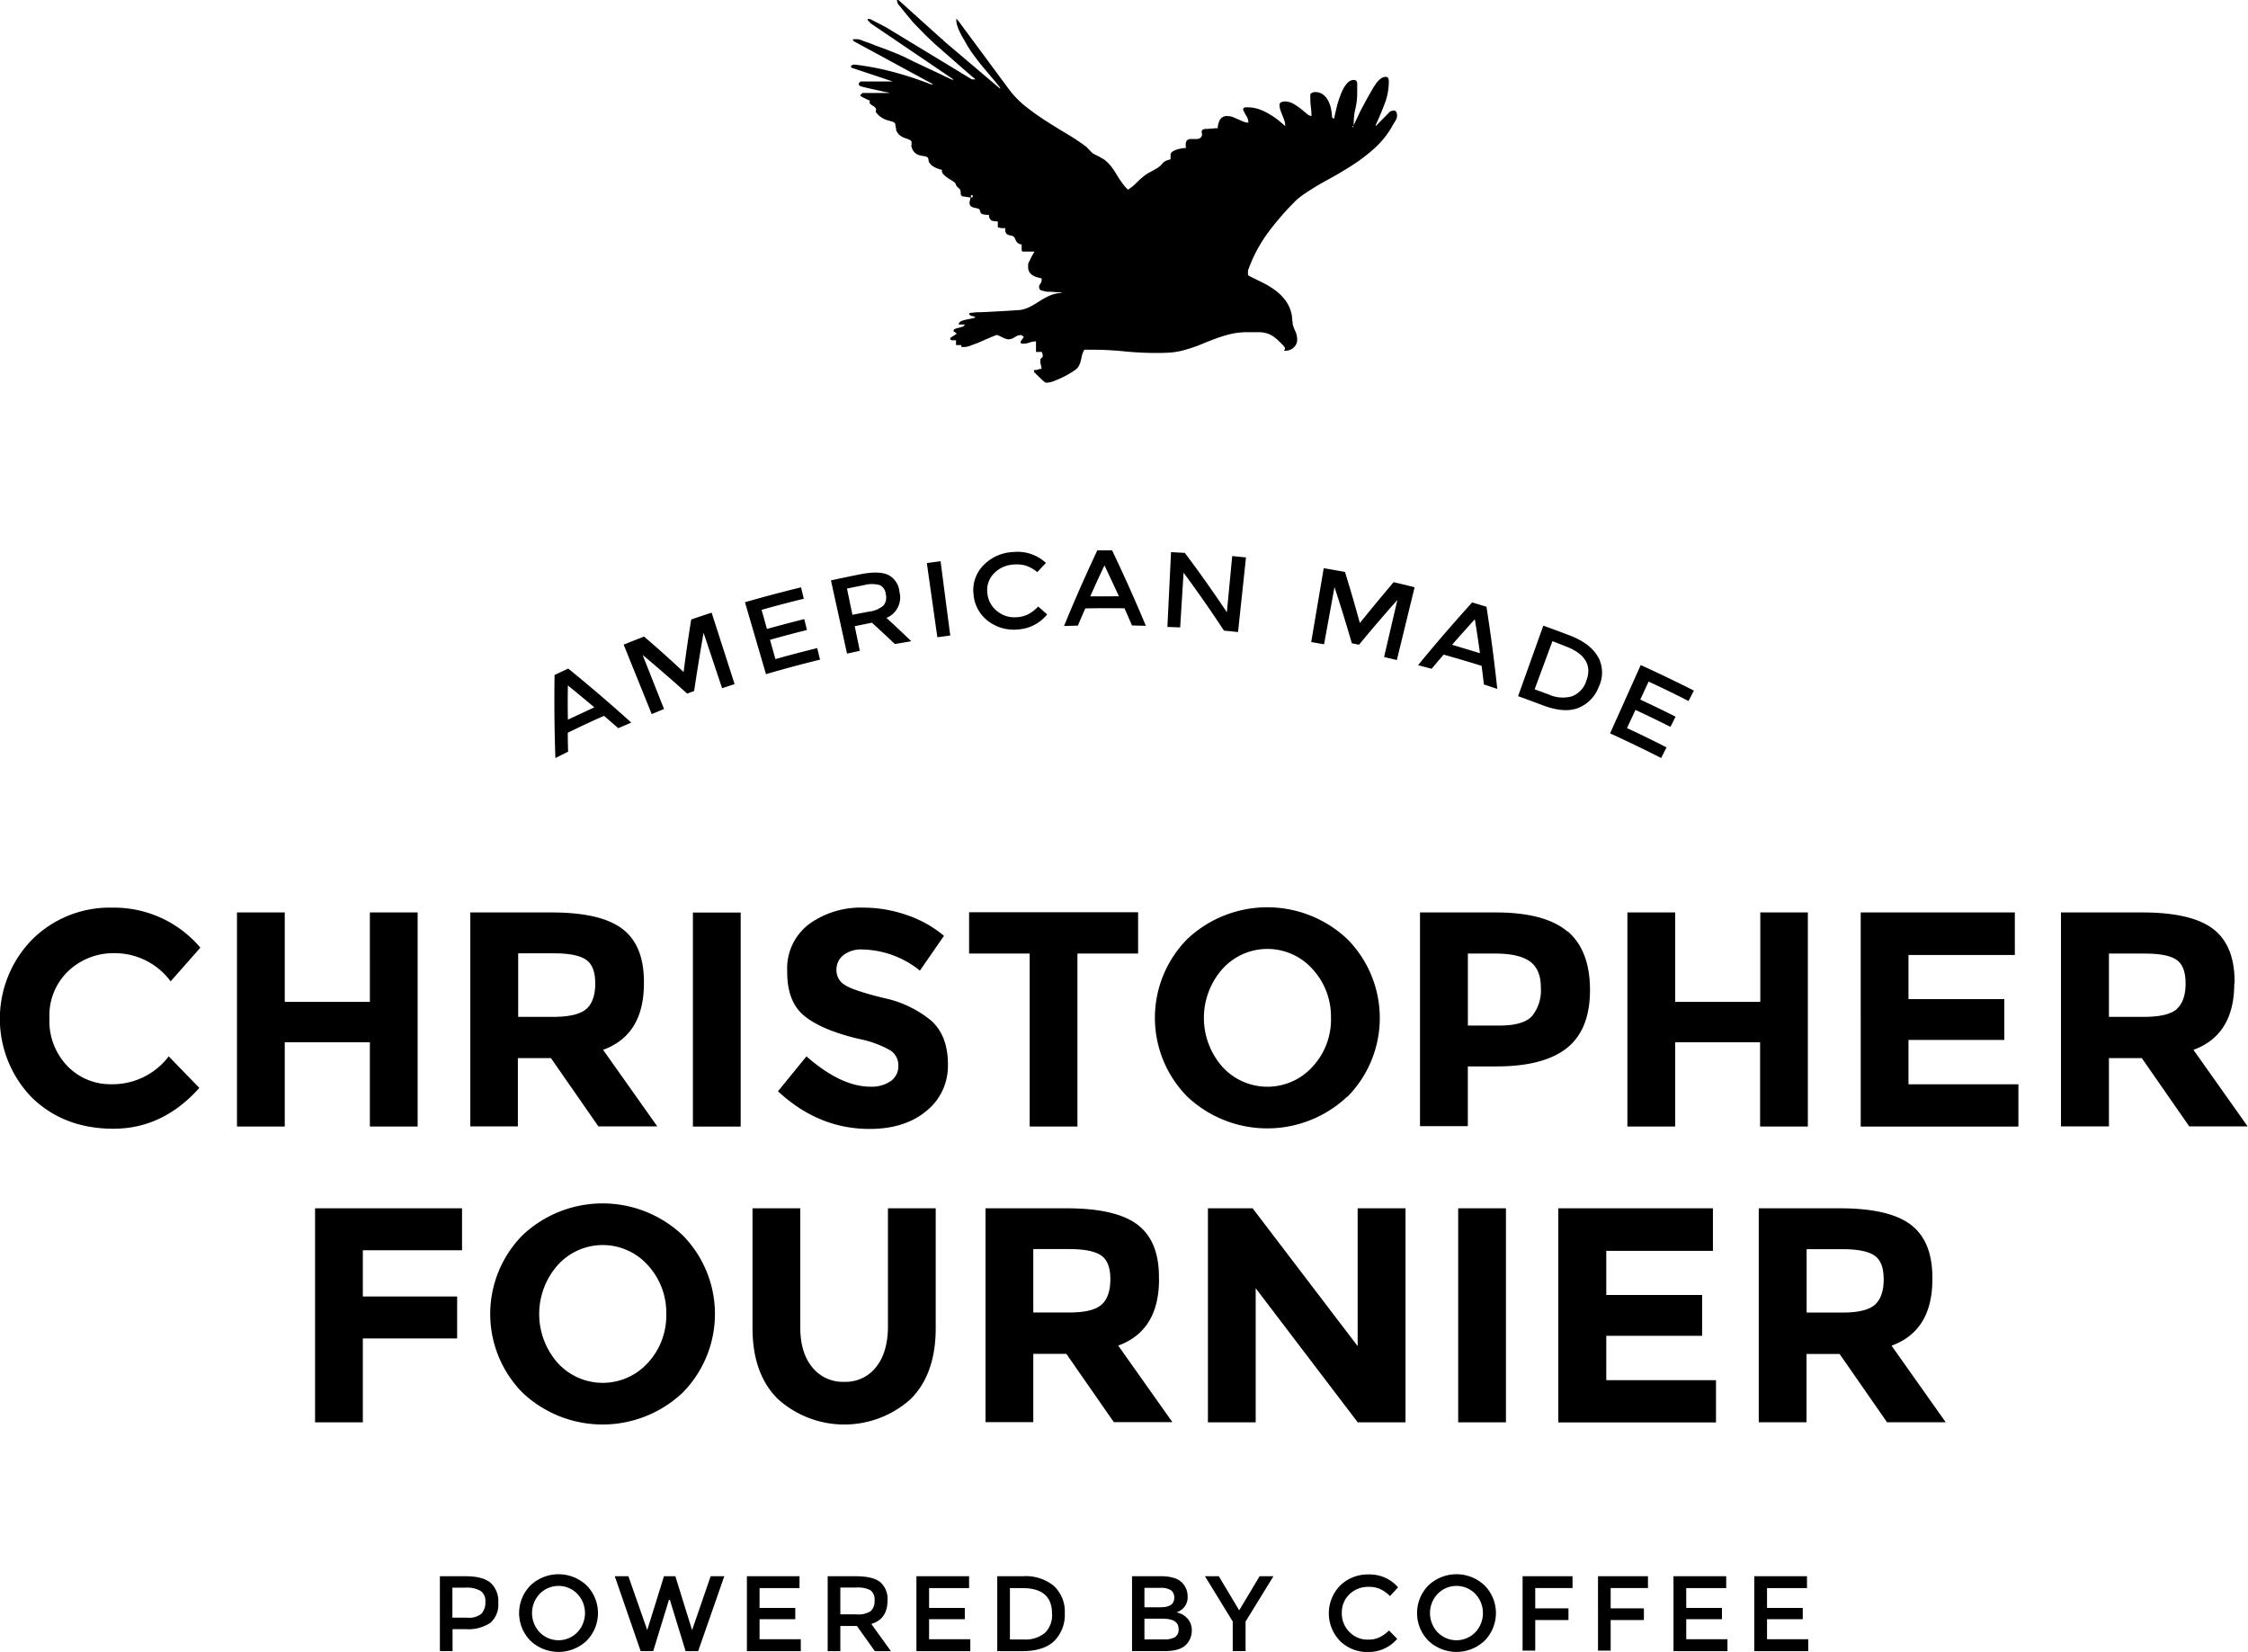 <svg id="logo" xmlns="http://www.w3.org/2000/svg" viewBox="0 0 440.51 323.67"><title>logo</title><path d="M125.85,348.27a4.86,4.86,0,0,1,1.53,3.95,4.68,4.68,0,0,1-1.56,3.91,7.67,7.67,0,0,1-4.8,1.24h-2.6v4.3h-2.48V347h5Q124.32,347,125.85,348.27Zm-1.75,6.06a3.24,3.24,0,0,0,.75-2.31,2.39,2.39,0,0,0-.94-2.15,5.45,5.45,0,0,0-3-.63h-2.52v5.88h2.88A3.83,3.83,0,0,0,124.1,354.33Zm20.59,5.31a8,8,0,0,1-11,0,7.71,7.71,0,0,1,0-10.84,8,8,0,0,1,11,0A7.71,7.71,0,0,1,144.69,359.64Zm-1.82-9.19a5.15,5.15,0,0,0-7.37,0,5.48,5.48,0,0,0,0,7.54,5.15,5.15,0,0,0,7.37,0A5.48,5.48,0,0,0,142.87,350.45Zm13.7,7.1L159.85,347h2.23l3.28,10.56L169,347h2.67l-5.12,14.68h-2.46L161,351.61h-0.17l-3.09,10.06h-2.46L150.21,347h2.67ZM186.41,347v2.33h-7.83v3.88h7v2.21h-7v3.93h8.08v2.33H176.1V347h10.31Zm17.24,4.77q0,3.63-3.17,4.58l3.84,5.33h-3.15l-3.51-4.93h-3.25v4.93h-2.48V347h5.46q3.36,0,4.81,1.13A4.33,4.33,0,0,1,203.65,351.76Zm-3.3,2.08a2.62,2.62,0,0,0,.76-2.09,2.24,2.24,0,0,0-.78-2,5.17,5.17,0,0,0-2.77-.54h-3.15v5.25h3.09A4.54,4.54,0,0,0,200.36,353.84ZM219.64,347v2.33H211.8v3.88h7v2.21h-7v3.93h8.08v2.33H209.32V347h10.31Zm16.63,1.92a6.85,6.85,0,0,1,2.12,5.34,7.2,7.2,0,0,1-2.06,5.42q-2.06,2-6.3,2h-4.87V347h5A8.74,8.74,0,0,1,236.27,348.91Zm-0.38,5.41q0-5-5.77-5h-2.48v10.06h2.75a5.92,5.92,0,0,0,4.08-1.27A4.77,4.77,0,0,0,235.89,354.32ZM258,361.67h-6.43V347h5.71a8.26,8.26,0,0,1,2.57.36,3.53,3.53,0,0,1,1.61,1,3.76,3.76,0,0,1,1,2.56,3,3,0,0,1-1.09,2.56,4.8,4.8,0,0,1-.54.37l-0.53.24a3.85,3.85,0,0,1,2.17,1.23,3.42,3.42,0,0,1,.81,2.32,3.94,3.94,0,0,1-1.05,2.71Q261,361.67,258,361.67ZM254,353.08h3.15q2.69,0,2.69-1.83a1.72,1.72,0,0,0-.65-1.51,3.53,3.53,0,0,0-2-.46H254v3.8Zm0,6.3h3.88a4.13,4.13,0,0,0,2.09-.43,1.73,1.73,0,0,0,.72-1.63q0-2-3.13-2H254v4Zm19.82,2.29h-2.52v-5.8L265.86,347h2.71l4,6.68,4-6.68h2.71l-5.46,8.88v5.8Zm24-2.25A5.18,5.18,0,0,0,300,359a7.58,7.58,0,0,0,1.93-1.37l1.6,1.64a7.35,7.35,0,0,1-5.66,2.58,7.59,7.59,0,0,1-5.52-2.14,7.78,7.78,0,0,1,0-10.88,7.76,7.76,0,0,1,5.65-2.18,7.38,7.38,0,0,1,5.7,2.52l-1.58,1.72a6.9,6.9,0,0,0-2-1.41,5.56,5.56,0,0,0-2.19-.4,5.22,5.22,0,0,0-3.74,1.44,4.85,4.85,0,0,0-1.51,3.67,5.07,5.07,0,0,0,1.5,3.74A4.86,4.86,0,0,0,297.82,359.42Zm22.83,0.22a8,8,0,0,1-11,0,7.71,7.71,0,0,1,0-10.84,8,8,0,0,1,11,0A7.71,7.71,0,0,1,320.65,359.64Zm-1.82-9.19a5.15,5.15,0,0,0-7.37,0,5.48,5.48,0,0,0,0,7.54,5.15,5.15,0,0,0,7.37,0A5.48,5.48,0,0,0,318.83,350.45Zm11.75-1.16v4h6.51v2.29h-6.51v6H328.1V347h9.79l0,2.31h-7.29Zm14.78,0v4h6.51v2.29h-6.51v6h-2.48V347h9.79l0,2.31h-7.29ZM368,347v2.33h-7.83v3.88h7v2.21h-7v3.93h8.08v2.33H357.67V347H368Zm15.83,0v2.33H376v3.88h7v2.21h-7v3.93h8.08v2.33H373.5V347h10.31Z" transform="translate(-29.74 -38.16)"/><path d="M120.28,274.91v8.22H100.84v9.06h18.48v8.22H100.84v16.44H91.48V274.91h28.8Zm43.2,36.15a22.85,22.85,0,0,1-31.32,0,21.95,21.95,0,0,1,0-30.9,22.85,22.85,0,0,1,31.32,0A21.95,21.95,0,0,1,163.48,311.06Zm-3.18-15.42a13.73,13.73,0,0,0-3.6-9.57,11.87,11.87,0,0,0-17.7,0,14.48,14.48,0,0,0,0,19.11,11.93,11.93,0,0,0,17.7,0A13.61,13.61,0,0,0,160.3,295.64ZM188.86,306a7.66,7.66,0,0,0,6.3,2.91,7.58,7.58,0,0,0,6.27-2.91q2.31-2.91,2.31-8V274.91h9.36v23.46q0,9.12-5,14a19.46,19.46,0,0,1-25.83,0q-5.07-4.92-5.07-14V274.91h9.36v23.16Q186.52,303.11,188.86,306Zm68-17.19q0,10.08-8,13l10.62,15H248l-9.3-13.38h-6.48v13.38h-9.36V274.91h15.9q9.78,0,14,3.3T256.84,288.83Zm-11.28,5q1.74-1.56,1.74-5t-1.8-4.65q-1.8-1.26-6.3-1.26h-7v12.42H239Q243.82,295.37,245.56,293.81Zm50.22-18.9h9.36v41.94h-9.36l-20-26.28v26.28h-9.36V274.91h8.76l20.58,27v-27Zm19.68,0h9.36v41.94h-9.36V274.91Zm49.92,0v8.34H344.5v8.64h18.78v8H344.5v8.7H366v8.28h-30.9V274.91h30.24Zm43,13.92q0,10.08-8,13l10.62,15H399.52l-9.3-13.38h-6.48v13.38h-9.36V274.91h15.9q9.78,0,14,3.3T408.4,288.83Zm-11.28,5q1.74-1.56,1.74-5t-1.8-4.65q-1.8-1.26-6.3-1.26h-7v12.42h6.84Q395.38,295.37,397.12,293.81ZM51.52,250.6a13.81,13.81,0,0,0,11.28-5.46l6,6.18q-7.14,8-16.83,8t-16-6.12a22.17,22.17,0,0,1,.12-31A21.53,21.53,0,0,1,51.76,216,22.16,22.16,0,0,1,69,223.84l-5.82,6.6a13.64,13.64,0,0,0-11-5.52,12.87,12.87,0,0,0-9,3.45,12,12,0,0,0-3.75,9.3,12.69,12.69,0,0,0,3.54,9.39A11.68,11.68,0,0,0,51.52,250.6Zm50.7-33.66h9.36v41.94h-9.36v-16.5H85.54v16.5H76.18V216.94h9.36v17.52h16.68V216.94Zm53.7,13.92q0,10.08-8,13l10.62,15H147l-9.3-13.38h-6.48v13.38H121.9V216.94h15.9q9.78,0,14,3.3T155.92,230.86Zm-11.28,5q1.74-1.56,1.74-5t-1.8-4.65q-1.8-1.26-6.3-1.26h-7V237.4h6.84Q142.9,237.4,144.64,235.84Zm20.88-18.9h9.36v41.94h-9.36V216.94ZM195,225.31a3.62,3.62,0,0,0-1.35,2.94,3.32,3.32,0,0,0,1.65,2.91q1.65,1.08,7.62,2.55a21.45,21.45,0,0,1,9.27,4.41q3.3,2.94,3.3,8.58a11.32,11.32,0,0,1-4.23,9.15q-4.23,3.51-11.13,3.51-10,0-17.94-7.38l5.58-6.84q6.78,5.94,12.54,5.94a6.58,6.58,0,0,0,4-1.11,3.56,3.56,0,0,0,1.47-3,3.5,3.5,0,0,0-1.56-3,20.4,20.4,0,0,0-6.18-2.25q-7.32-1.74-10.71-4.53T184,228.43a10.86,10.86,0,0,1,4.29-9.21A17.26,17.26,0,0,1,199,216a25.77,25.77,0,0,1,8.4,1.44,22.51,22.51,0,0,1,7.32,4.08L210,228.34a18.47,18.47,0,0,0-11.28-4.14A5.64,5.64,0,0,0,195,225.31Zm45.87-.27v33.84h-9.36V225H219.64v-8.1h33.12V225H240.88Zm52.86,28a22.85,22.85,0,0,1-31.32,0,21.95,21.95,0,0,1,0-30.9,22.85,22.85,0,0,1,31.32,0A21.95,21.95,0,0,1,293.74,253.09Zm-3.18-15.42a13.73,13.73,0,0,0-3.6-9.57,11.87,11.87,0,0,0-17.7,0,14.48,14.48,0,0,0,0,19.11,11.93,11.93,0,0,0,17.7,0A13.61,13.61,0,0,0,290.56,237.67Zm46.35-17q4.41,3.75,4.41,11.52t-4.53,11.37q-4.53,3.6-13.83,3.6h-5.58v11.7H308V216.94h14.82Q332.5,216.94,336.91,220.69ZM330,237.19a8.06,8.06,0,0,0,1.68-5.52q0-3.63-2.19-5.16T322.72,225h-5.34v14.1h6.3Q328.36,239.08,330,237.19Zm44.64-20.25H384v41.94h-9.36v-16.5H358v16.5h-9.36V216.94H358v17.52h16.68V216.94Zm49.92,0v8.34H403.72v8.64H422.5v8H403.72v8.7h21.54v8.28h-30.9V216.94H424.6Zm43,13.92q0,10.08-8,13l10.62,15H458.74l-9.3-13.38H443v13.38H433.6V216.94h15.9q9.78,0,14,3.3T467.62,230.86Zm-11.28,5q1.74-1.56,1.74-5t-1.8-4.65Q454.48,225,450,225h-7V237.4h6.84Q454.6,237.4,456.34,235.84Z" transform="translate(-29.74 -38.16)"/><path d="M141,181.74q0,1.85.07,3.69l-2.5,1.26q-0.28-8.09-.16-16.28l2.68-1.25q6.35,5.16,12.35,10.58l-2.55,1.1-2.78-2.42Q144.49,180,141,181.74Zm5.19-5q-2.56-2.16-5.17-4.28-0.06,3.36,0,6.71Q143.53,178,146.15,176.78Zm13.67,0.34-2.41,1-5.5-13.61q2-.81,4-1.58,4,3.42,7.75,6.95,0.65-5.14,1.49-10.3,2-.69,4-1.34l4.5,14-2.45.81-3.63-10.87q-1,5.72-1.85,11.42l-1.37.5q-4.27-3.86-8.73-7.58Zm26.84-23.86,0.55,2.26q-4.15,1-8.27,2.17l1.05,3.74q3.64-1,7.31-1.93l0.53,2.14q-3.63.9-7.24,1.92l1.06,3.78q4.08-1.15,8.19-2.15l0.55,2.26q-5.32,1.3-10.59,2.84l-4.12-14.09Q181.15,154.6,186.66,153.25ZM206,154.14a4.34,4.34,0,0,1-2.55,5.09q2.47,2.26,4.86,4.57l-3.21.55q-2.22-2.11-4.5-4.18l-3.37.68,1,4.83-2.51.54-3.15-14.34q2.93-.64,5.87-1.22c2.41-.47,4.21-0.4,5.38.16A4.13,4.13,0,0,1,206,154.14Zm-3.12,2.65a2.54,2.54,0,0,0,.43-2.2,2.15,2.15,0,0,0-1.18-1.79,5.89,5.89,0,0,0-3.06,0l-3.36.68,1.07,5.14L200,158A5.19,5.19,0,0,0,202.86,156.8Zm8.48-8.3,2.69-.37,1.9,14.56-2.53.34ZM229,159.09a5.71,5.71,0,0,0,2.26-.59,8.2,8.2,0,0,0,1.93-1.5l1.75,1.55a8,8,0,0,1-5.69,2.94,8.26,8.26,0,0,1-5.88-1.64,7.21,7.21,0,0,1-2.85-5.15,6.94,6.94,0,0,1,1.83-5.68,8.6,8.6,0,0,1,6-2.7,8.14,8.14,0,0,1,6.35,2.14L233,150.26A7.24,7.24,0,0,0,230.8,149a6.32,6.32,0,0,0-2.4-.23,5.78,5.78,0,0,0-3.91,1.76,4.64,4.64,0,0,0-1.27,3.81,5,5,0,0,0,1.92,3.57A5.29,5.29,0,0,0,229,159.09Zm13.41-1.72q-0.74,1.68-1.45,3.37l-2.72.08q3.06-7.46,6.53-14.83h2.89q3.51,7.35,6.62,14.79l-2.72-.07q-0.72-1.68-1.47-3.36Q246.21,157.3,242.38,157.37ZM249,155q-1.38-3-2.83-6.06-1.43,3-2.79,6.07Q246.21,155,249,155Zm22.2-7.89,2.7,0.27L272.34,162l-2.76-.28q-3.76-5.74-7.91-11.35L261,161.09,258.5,161l0.71-14.66,2.7,0.15q4.33,5.75,8.24,11.64Zm18,17.29-2.52-.44,2.45-14.47q2.09,0.35,4.17.74,1.55,5,2.91,10,3.23-4,6.62-8,2.06,0.47,4.11,1l-3.48,14.26-2.5-.6,2.6-11.17q-3.86,4.33-7.51,8.77l-1.41-.29q-1.59-5.52-3.4-11Zm23.45,2q-1.2,1.4-2.38,2.8l-2.65-.71q5.11-6.24,10.6-12.29l2.8,0.84q1.27,8.06,2.12,16.1l-2.62-.87q-0.21-1.82-.45-3.65Q316.38,167.48,312.65,166.43Zm7.09-.28q-0.45-3.31-1-6.62-2.26,2.48-4.46,5Q317,165.3,319.74,166.15Zm23.2,0.82a6.45,6.45,0,0,1,.07,5.83,7.07,7.07,0,0,1-4.12,4.15c-1.85.67-4.13,0.46-6.89-.59q-2.38-.91-4.78-1.76l4.94-13.82q2.63,0.94,5.24,1.94C340.14,163.75,342,165.2,342.94,167Zm-2.44,4.84c1.29-3.1,0-5.49-4-7l-2.55-1-3.49,9.44,2.72,1a6.71,6.71,0,0,0,4.5.4A4.66,4.66,0,0,0,340.5,171.82Zm21.18,1.66-1.06,2.08q-3.89-2-7.82-3.81l-1.64,3.52q3.48,1.62,6.92,3.35l-1,2q-3.41-1.72-6.86-3.32l-1.66,3.56q3.9,1.81,7.75,3.78l-1.06,2.08q-5-2.54-10-4.83l6-13.38Q356.51,170.86,361.68,173.48Z" transform="translate(-29.74 -38.16)"/><path d="M242.24,106.66a4.75,4.75,0,0,0-.58,1.6,6,6,0,0,1-.51,1.6,2.44,2.44,0,0,1-.9.9,14.93,14.93,0,0,1-1.81,1.09,19.72,19.72,0,0,1-2,.9,4.61,4.61,0,0,1-1.43.38,1.35,1.35,0,0,1-.38,0,0.92,0.92,0,0,1-.3-0.23,3.86,3.86,0,0,1-.55-0.47l-0.64-.62q-0.32-.3-0.55-0.55a1.14,1.14,0,0,1-.23-0.28v-0.34a2.51,2.51,0,0,0,.51,0,1.62,1.62,0,0,0,.3-0.09l0.28-.09a1.59,1.59,0,0,1,.38,0,2.42,2.42,0,0,0-.11-0.73,2.55,2.55,0,0,1-.11-0.77s0-.21,0-0.49a0.76,0.76,0,0,0,.23-0.17,1.1,1.1,0,0,0,.23-0.24,1.76,1.76,0,0,0-.19-0.94h-1.13v-2.07a3.81,3.81,0,0,0-1.28.23,3.83,3.83,0,0,1-1.28.23,0.81,0.81,0,0,1-.32-0.06,0.27,0.27,0,0,1-.13-0.28l0-.11a3.59,3.59,0,0,0,.3-0.41,3.38,3.38,0,0,1,.34-0.45l-0.23-.19a0.63,0.63,0,0,1-.19-0.19h-0.11a1.89,1.89,0,0,0-.66.09,2.45,2.45,0,0,0-.47.24,4.54,4.54,0,0,1-.49.28,2.56,2.56,0,0,1-.68.21,1.37,1.37,0,0,1-.58-0.06,4.36,4.36,0,0,1-.64-0.24l-0.62-.3-0.49-.23h-0.23l-0.83.32-1.24.53-1.21.53q-0.56.25-.79,0.32l-1.11.41a3.27,3.27,0,0,1-1.19.23,1.89,1.89,0,0,1-.38,0c-0.13,0-.16-0.15-0.11-0.38h-1.05v-0.94l-0.28,0a2.19,2.19,0,0,1-.4,0,0.81,0.81,0,0,1-.32-0.06,0.31,0.31,0,0,1-.13-0.32l0-.08,1.28-.83a2.81,2.81,0,0,0-.32-0.25,2.57,2.57,0,0,1-.32-0.24h0v0a0.44,0.44,0,0,1,.3-0.45,6,6,0,0,1,.7-0.21c0.26-.06.51-0.13,0.75-0.21a0.59,0.59,0,0,0,.43-0.45h-1.2a1.46,1.46,0,0,1,.15-0.34,1.14,1.14,0,0,1,.6-0.4,8.41,8.41,0,0,1,.88-0.23l0.94-.19a3.1,3.1,0,0,0,.77-0.24,2.48,2.48,0,0,0-.72-0.26,0.82,0.82,0,0,1-.56-0.38l0.19-.23,0.24,0,0.47-.06,0.55-.06a3.7,3.7,0,0,1,.47,0q0.49,0,1.64-.06l2.45-.13,2.47-.15,1.62-.11a7.05,7.05,0,0,0,2-.7q0.87-.47,1.68-1t1.66-.94a6.78,6.78,0,0,1,1.94-.62l0.45-.06a0.9,0.9,0,0,0,.41-0.13l-0.6,0-0.88-.06-0.9-.06-0.58,0a9.7,9.7,0,0,1-1-.23,0.63,0.63,0,0,1-.55-0.64,1,1,0,0,1,.25-0.72,1,1,0,0,0,.24-0.68,0.86,0.86,0,0,0,0-.17,0.86,0.86,0,0,1,0-.17q-0.49-.11-1-0.26a3.14,3.14,0,0,1-.83-0.4,2,2,0,0,1-.58-0.62,1.8,1.8,0,0,1-.23-0.94c0-.08,0-0.19,0-0.34s0-.24,0-0.26a2.81,2.81,0,0,1,.21-0.49l0.36-.73a7.88,7.88,0,0,1,.4-0.73c0.14-.23.23-0.39,0.28-0.49h-2.33a0.17,0.17,0,0,1-.13-0.13,0.57,0.57,0,0,1-.06-0.21,1.22,1.22,0,0,0,0-.19,1.83,1.83,0,0,1,0-.3,2.64,2.64,0,0,1,0-.34,2.05,2.05,0,0,0,0-.23,1.29,1.29,0,0,1-.7-0.23,1.35,1.35,0,0,1-.38-0.43,4.09,4.09,0,0,1-.23-0.49,0.79,0.79,0,0,0-.24-0.36,1,1,0,0,0-.6-0.23A2.23,2.23,0,0,1,227,84a1.2,1.2,0,0,1-.23-1.15,1.07,1.07,0,0,1-.41,0,1.24,1.24,0,0,1-.45,0l-0.41-.09a0.25,0.25,0,0,1-.23-0.13V81.54a3.11,3.11,0,0,1-1.26-.19,1.24,1.24,0,0,1-.47-1.09H223.3a5,5,0,0,1-.77-0.08,0.89,0.89,0,0,1-.66-0.38,2.37,2.37,0,0,0-.09-0.32,1.33,1.33,0,0,0-.13-0.32,1.8,1.8,0,0,0-.58-0.21,4.91,4.91,0,0,1-.62-0.15,1.32,1.32,0,0,1-.51-0.28,0.83,0.83,0,0,1-.21-0.64,1.23,1.23,0,0,1,.09-0.51,1.13,1.13,0,0,0,.09-0.47V76.83l-0.28,0-0.47-.08-0.47-.08-0.28,0A0.61,0.61,0,0,1,218,76a1.84,1.84,0,0,0-.15-0.75l-0.64-.6a0.86,0.86,0,0,1-.15-0.34A2.62,2.62,0,0,0,216.9,74a3.4,3.4,0,0,0-.68-0.49q-0.45-.26-0.9-0.58a4.12,4.12,0,0,1-.77-0.7,0.83,0.83,0,0,1-.21-0.79,5.51,5.51,0,0,1-1.45-.51,2.84,2.84,0,0,1-1.11-1,2.7,2.7,0,0,1-.09-0.43,1.93,1.93,0,0,0-.06-0.3,0.44,0.44,0,0,0-.08-0.17,1.55,1.55,0,0,0-.75-0.28,6.25,6.25,0,0,1-.92-0.19,2.29,2.29,0,0,1-.88-0.49,2.31,2.31,0,0,1-.64-1.15,0.41,0.41,0,0,1,0-.36,4.75,4.75,0,0,0,0-.51V65.88a1.25,1.25,0,0,0-.62-0.43l-0.83-.3a3.42,3.42,0,0,1-.85-0.49,2.54,2.54,0,0,1-.72-1,1.56,1.56,0,0,0,0-.21c0-.11-0.05-0.24-0.08-0.4s-0.05-.29-0.08-0.41a1.54,1.54,0,0,1,0-.26,1.34,1.34,0,0,0-.7-0.43q-0.4-.09-0.88-0.24a5.22,5.22,0,0,1-1.07-.49,4.36,4.36,0,0,1-1.22-1.2,0.64,0.64,0,0,0,0-.7,1.77,1.77,0,0,0-.51-0.43,3.2,3.2,0,0,1-.55-0.4,0.5,0.5,0,0,1,0-.62,1.22,1.22,0,0,1-.34-0.11l-0.55-.26-0.53-.26a1.21,1.21,0,0,1-.32-0.19,0.36,0.36,0,0,1-.13-0.11l-0.09-.11,0.45-.45H204a0.43,0.43,0,0,0-.3-0.11,1.32,1.32,0,0,1-.34-0.08q-0.26,0-.92-0.19L201,55.69l-1.43-.32-0.92-.23L198.26,55a0.39,0.39,0,0,1-.23-0.38V54.47l0.21-.21a0.36,0.36,0,0,1,.21-0.13h6.25l-8-2.67a0.23,0.23,0,0,1-.19-0.19,0.33,0.33,0,0,1,0-.15l0-.08a0.84,0.84,0,0,1,.32-0.15,1.44,1.44,0,0,1,.32-0.08,53.81,53.81,0,0,1,7.62,1.45,68.88,68.88,0,0,1,7.4,2.43h0.45l-15.48-8.4a0.44,0.44,0,0,1-.26-0.45q0.45,0,.88,0a3,3,0,0,1,.88.23q0.45,0.19,1.11.41t1.45,0.56l1.54,0.56,1.47,0.56,1.13,0.45,0.56,0.23,1.22,0.56L209,50.33l2.13,1,2.13,1,1.81,0.87,1.21,0.56h0.34l-16.23-11-0.3-.32a2.3,2.3,0,0,0-.34-0.32,1.85,1.85,0,0,1,0-.23h0.49l3,1.54,16.94,10.28h0.68a1.86,1.86,0,0,0-.32-0.32l-0.36-.28-0.68-.58-1.15-1-1.39-1.22-1.39-1.22-1.15-1-0.64-.58q-0.34-.26-1.13-1T211,44.94l-1.6-1.64q-0.75-.77-1-1.07-0.08-.11-0.41-0.51l-0.75-.9-0.81-1L205.76,39a1.72,1.72,0,0,1-.26-0.87h0.26l8.58,7.72a0.26,0.26,0,0,1,.23.23l11.15,9.45V55.33q-0.9-1.13-1.81-2.2T222.12,51q-0.89-1.09-1.71-2.22a21.29,21.29,0,0,1-1.54-2.45l-0.53-.9q-0.3-.53-0.56-1.09a10.47,10.47,0,0,1-.45-1.13,3.34,3.34,0,0,1-.19-1.05,0.83,0.83,0,0,1,0-.17,0.89,0.89,0,0,0,0-.17l0.41,0.45,9.86,13.33a18.14,18.14,0,0,0,3.28,3.39,46.39,46.39,0,0,0,3.94,2.82q2.05,1.32,4.14,2.56a43.88,43.88,0,0,1,3.9,2.6,1.34,1.34,0,0,0,.23.26l0.4,0.41q0.21,0.23.41,0.41a1.66,1.66,0,0,0,.28.23l0.6,0.3,0.6,0.3q0.23,0.15.64,0.38a1.56,1.56,0,0,1,.45.3,7.27,7.27,0,0,1,1.3,1.34q0.54,0.73,1,1.51t1,1.52a8.3,8.3,0,0,0,1.19,1.39,7.81,7.81,0,0,0,1.54-1.22,16.93,16.93,0,0,1,1.47-1.34,7.66,7.66,0,0,1,1.37-.9q0.73-.38,1.45-0.83a3.75,3.75,0,0,0,.9-0.81,2,2,0,0,1,1-.66l0.23-.06a1.17,1.17,0,0,0,.3-0.13,0.14,0.14,0,0,0,.09,0,0.53,0.53,0,0,0,0-.21V68.44a0.82,0.82,0,0,1,.45-0.62,4.11,4.11,0,0,1,.92-0.4,6,6,0,0,1,1-.21,6.5,6.5,0,0,1,.66-0.06,2.51,2.51,0,0,1,0-1.13,0.84,0.84,0,0,1,.4-0.51,1.27,1.27,0,0,1,.64-0.11l0.75,0a2.47,2.47,0,0,0,.7-0.06,0.78,0.78,0,0,0,.51-0.41,0.69,0.69,0,0,0,.13-0.53,1.64,1.64,0,0,1-.06-0.38,0.54,0.54,0,0,1,.13-0.4,1.32,1.32,0,0,1,.66-0.21l0.45,0,0.7-.06,0.7-.06,0.49,0a4.16,4.16,0,0,1,.45-1.68,1.55,1.55,0,0,1,1.51-.7,2.82,2.82,0,0,1,1.07.21l1,0.43,1,0.43a2.45,2.45,0,0,0,1,.21,2.64,2.64,0,0,0-.43-1.36,7.85,7.85,0,0,1-.62-1.21,0.48,0.48,0,0,1,.38-0.43l0.53,0a6.69,6.69,0,0,1,2.05.32,9.58,9.58,0,0,1,1.9.85A14.79,14.79,0,0,1,280,61.53q0.83,0.66,1.58,1.34V62.75a3.08,3.08,0,0,0-.17-1q-0.17-.49-0.38-1t-0.38-1a2.91,2.91,0,0,1-.17-1,0.55,0.55,0,0,1,.36-0.58,1.92,1.92,0,0,1,.66-0.13,3.45,3.45,0,0,1,1.64.43,10.5,10.5,0,0,1,1.49,1l1.22,1a1.6,1.6,0,0,0,.88.43,13.26,13.26,0,0,0-.11-1.75,13.25,13.25,0,0,1-.11-1.75V56.61a1,1,0,0,1,.41-0.3,1.19,1.19,0,0,1,.45-0.11,2.66,2.66,0,0,1,1.62.47,3.57,3.57,0,0,1,1,1.2,5.65,5.65,0,0,1,.57,1.6,11.62,11.62,0,0,1,.21,1.66l0.11,0.13a0.27,0.27,0,0,0,.11.09h0.23q0-.3.17-1t0.36-1.51q0.23-.83.55-1.73A11.74,11.74,0,0,1,293,55.5a4.59,4.59,0,0,1,.9-1.2,1.57,1.57,0,0,1,1.07-.47,0.75,0.75,0,0,1,.55.17,1,1,0,0,1,.17.7v0.87c0,0.2,0,.38,0,0.53s0,0.25,0,.3a12.91,12.91,0,0,1-.34,3,12.64,12.64,0,0,0-.34,2.88v0.41q0.49-1.05.94-2t0.9-1.77q0.45-.87.94-1.73l1.05-1.85,0.43-.64a4.87,4.87,0,0,1,.55-0.7,3.38,3.38,0,0,1,.66-0.55,1.42,1.42,0,0,1,.77-0.23,0.5,0.5,0,0,1,.53.28,1.66,1.66,0,0,1,.11.62,12.34,12.34,0,0,1-.83,4.41q-0.83,2.18-1.73,4.1v0.23L302.15,60l0.32-.11a1.47,1.47,0,0,1,.32-0.08,0.58,0.58,0,0,1,.56.28,1.31,1.31,0,0,1,.15.62,2.12,2.12,0,0,1-.06.55,1.89,1.89,0,0,1-.17.41c-0.08.14-.17,0.3-0.28,0.47s-0.25.4-.4,0.68a17.28,17.28,0,0,1-3.48,4.37,34.52,34.52,0,0,1-4.42,3.37q-2.37,1.52-4.88,2.88T285,76.38l-0.53.41-0.53.41a54.93,54.93,0,0,0-5.65,6.44,28.61,28.61,0,0,0-4,7.53v0.34a2.82,2.82,0,0,0,0,.4,0.63,0.63,0,0,0,.21.32l2.65,1.3a16.31,16.31,0,0,1,2.5,1.52,9.86,9.86,0,0,1,2,2,6.84,6.84,0,0,1,1.19,2.71,1.11,1.11,0,0,1,.06.34q0,0.26.06,0.55c0,0.19,0,.36.06,0.53s0,0.28,0,.36a8.9,8.9,0,0,0,.57,1.58,3.74,3.74,0,0,1,.34,1.62,2,2,0,0,1-.7,1.52,2.29,2.29,0,0,1-1.56.62h-0.34a0.89,0.89,0,0,0,.15-0.23,0.56,0.56,0,0,0,.08-0.23,0.64,0.64,0,0,0-.08-0.19,0.92,0.92,0,0,0-.15-0.23,17.3,17.3,0,0,0-1.68-1.62,4.92,4.92,0,0,0-1.43-.83,5.58,5.58,0,0,0-1.66-.3q-0.92,0-2.32,0a14.22,14.22,0,0,0-3.35.36,26.91,26.91,0,0,0-2.86.87q-1.39.51-2.82,1.11a27.17,27.17,0,0,1-3.16,1.09,14.36,14.36,0,0,1-2.84.55q-1.26.09-2.84,0.09A63,63,0,0,1,250,107a62.76,62.76,0,0,0-6.34-.32h-1.39Zm-22.1-30.27c-0.1,0-.15.08-0.15,0.23s0,0.23.15,0.23A0.23,0.23,0,0,0,220.14,76.38Zm74.7-13.52c-0.05,0-.08,0-0.08.11a0.1,0.1,0,0,0,.09.09c0.06,0,.09,0,0.09-0.09S294.92,62.84,294.84,62.86Z" transform="translate(-29.74 -38.16)"/></svg>